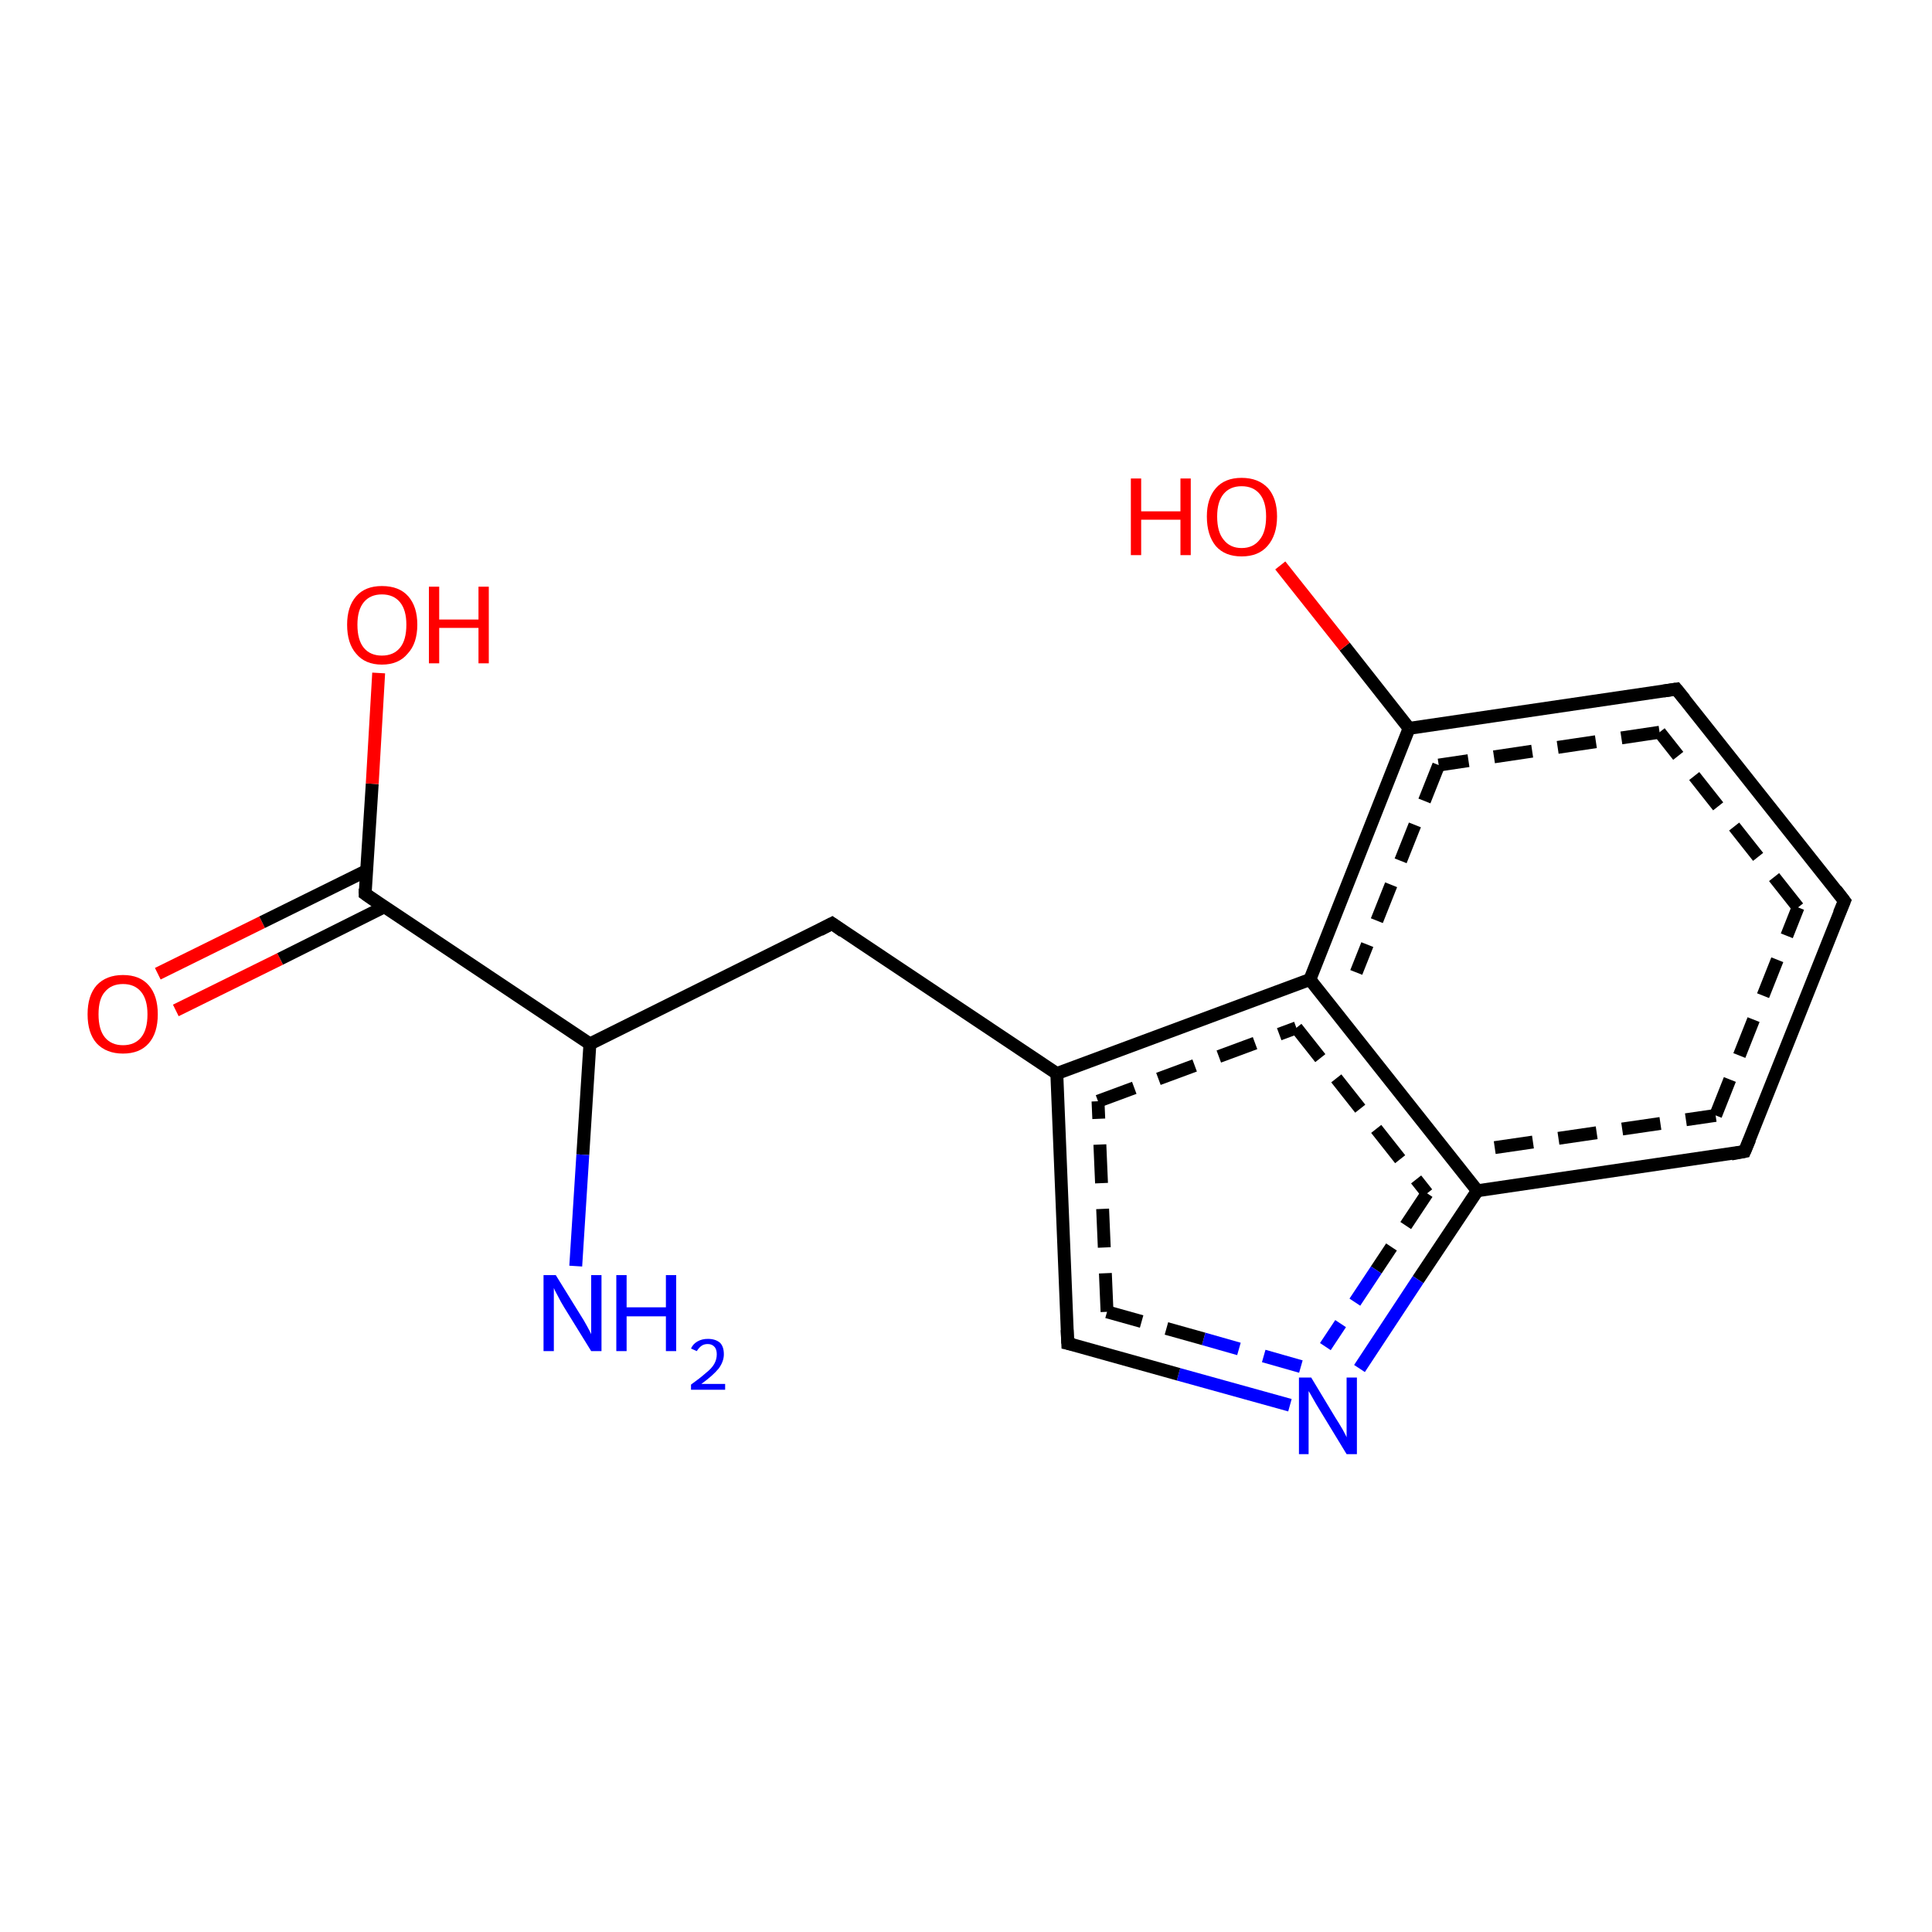 <?xml version='1.0' encoding='iso-8859-1'?>
<svg version='1.1' baseProfile='full'
              xmlns='http://www.w3.org/2000/svg'
                      xmlns:rdkit='http://www.rdkit.org/xml'
                      xmlns:xlink='http://www.w3.org/1999/xlink'
                  xml:space='preserve'
width='300px' height='300px' viewBox='0 0 300 300'>
<!-- END OF HEADER -->
<rect style='opacity:1.0;fill:#FFFFFF;stroke:none' width='300.0' height='300.0' x='0.0' y='0.0'> </rect>
<path class='bond-0 atom-0 atom-1' d='M 24.5,151.2 L 40.7,143.2' style='fill:none;fill-rule:evenodd;stroke:#FF0000;stroke-width:2.0px;stroke-linecap:butt;stroke-linejoin:miter;stroke-opacity:1' />
<path class='bond-0 atom-0 atom-1' d='M 40.7,143.2 L 56.9,135.2' style='fill:none;fill-rule:evenodd;stroke:#000000;stroke-width:2.0px;stroke-linecap:butt;stroke-linejoin:miter;stroke-opacity:1' />
<path class='bond-0 atom-0 atom-1' d='M 27.3,156.9 L 43.5,148.9' style='fill:none;fill-rule:evenodd;stroke:#FF0000;stroke-width:2.0px;stroke-linecap:butt;stroke-linejoin:miter;stroke-opacity:1' />
<path class='bond-0 atom-0 atom-1' d='M 43.5,148.9 L 59.7,140.8' style='fill:none;fill-rule:evenodd;stroke:#000000;stroke-width:2.0px;stroke-linecap:butt;stroke-linejoin:miter;stroke-opacity:1' />
<path class='bond-1 atom-1 atom-2' d='M 56.7,138.8 L 57.8,121.7' style='fill:none;fill-rule:evenodd;stroke:#000000;stroke-width:2.0px;stroke-linecap:butt;stroke-linejoin:miter;stroke-opacity:1' />
<path class='bond-1 atom-1 atom-2' d='M 57.8,121.7 L 58.8,104.5' style='fill:none;fill-rule:evenodd;stroke:#FF0000;stroke-width:2.0px;stroke-linecap:butt;stroke-linejoin:miter;stroke-opacity:1' />
<path class='bond-2 atom-1 atom-3' d='M 56.7,138.8 L 91.6,162.1' style='fill:none;fill-rule:evenodd;stroke:#000000;stroke-width:2.0px;stroke-linecap:butt;stroke-linejoin:miter;stroke-opacity:1' />
<path class='bond-3 atom-3 atom-4' d='M 91.6,162.1 L 90.5,179.3' style='fill:none;fill-rule:evenodd;stroke:#000000;stroke-width:2.0px;stroke-linecap:butt;stroke-linejoin:miter;stroke-opacity:1' />
<path class='bond-3 atom-3 atom-4' d='M 90.5,179.3 L 89.4,196.6' style='fill:none;fill-rule:evenodd;stroke:#0000FF;stroke-width:2.0px;stroke-linecap:butt;stroke-linejoin:miter;stroke-opacity:1' />
<path class='bond-4 atom-3 atom-5' d='M 91.6,162.1 L 129.2,143.4' style='fill:none;fill-rule:evenodd;stroke:#000000;stroke-width:2.0px;stroke-linecap:butt;stroke-linejoin:miter;stroke-opacity:1' />
<path class='bond-5 atom-5 atom-6' d='M 129.2,143.4 L 164.1,166.7' style='fill:none;fill-rule:evenodd;stroke:#000000;stroke-width:2.0px;stroke-linecap:butt;stroke-linejoin:miter;stroke-opacity:1' />
<path class='bond-6 atom-6 atom-7' d='M 164.1,166.7 L 203.4,152.1' style='fill:none;fill-rule:evenodd;stroke:#000000;stroke-width:2.0px;stroke-linecap:butt;stroke-linejoin:miter;stroke-opacity:1' />
<path class='bond-6 atom-6 atom-7' d='M 170.5,171.0 L 201.3,159.6' style='fill:none;fill-rule:evenodd;stroke:#000000;stroke-width:2.0px;stroke-linecap:butt;stroke-linejoin:miter;stroke-opacity:1;stroke-dasharray:6,4' />
<path class='bond-7 atom-7 atom-8' d='M 203.4,152.1 L 229.4,184.9' style='fill:none;fill-rule:evenodd;stroke:#000000;stroke-width:2.0px;stroke-linecap:butt;stroke-linejoin:miter;stroke-opacity:1' />
<path class='bond-7 atom-7 atom-8' d='M 201.3,159.6 L 221.6,185.3' style='fill:none;fill-rule:evenodd;stroke:#000000;stroke-width:2.0px;stroke-linecap:butt;stroke-linejoin:miter;stroke-opacity:1;stroke-dasharray:6,4' />
<path class='bond-8 atom-8 atom-9' d='M 229.4,184.9 L 270.9,178.8' style='fill:none;fill-rule:evenodd;stroke:#000000;stroke-width:2.0px;stroke-linecap:butt;stroke-linejoin:miter;stroke-opacity:1' />
<path class='bond-8 atom-8 atom-9' d='M 232.1,178.2 L 266.4,173.2' style='fill:none;fill-rule:evenodd;stroke:#000000;stroke-width:2.0px;stroke-linecap:butt;stroke-linejoin:miter;stroke-opacity:1;stroke-dasharray:6,4' />
<path class='bond-9 atom-9 atom-10' d='M 270.9,178.8 L 286.4,139.9' style='fill:none;fill-rule:evenodd;stroke:#000000;stroke-width:2.0px;stroke-linecap:butt;stroke-linejoin:miter;stroke-opacity:1' />
<path class='bond-9 atom-9 atom-10' d='M 266.4,173.2 L 279.2,140.9' style='fill:none;fill-rule:evenodd;stroke:#000000;stroke-width:2.0px;stroke-linecap:butt;stroke-linejoin:miter;stroke-opacity:1;stroke-dasharray:6,4' />
<path class='bond-10 atom-10 atom-11' d='M 286.4,139.9 L 260.3,107.0' style='fill:none;fill-rule:evenodd;stroke:#000000;stroke-width:2.0px;stroke-linecap:butt;stroke-linejoin:miter;stroke-opacity:1' />
<path class='bond-10 atom-10 atom-11' d='M 279.2,140.9 L 257.7,113.7' style='fill:none;fill-rule:evenodd;stroke:#000000;stroke-width:2.0px;stroke-linecap:butt;stroke-linejoin:miter;stroke-opacity:1;stroke-dasharray:6,4' />
<path class='bond-11 atom-11 atom-12' d='M 260.3,107.0 L 218.8,113.1' style='fill:none;fill-rule:evenodd;stroke:#000000;stroke-width:2.0px;stroke-linecap:butt;stroke-linejoin:miter;stroke-opacity:1' />
<path class='bond-11 atom-11 atom-12' d='M 257.7,113.7 L 223.4,118.8' style='fill:none;fill-rule:evenodd;stroke:#000000;stroke-width:2.0px;stroke-linecap:butt;stroke-linejoin:miter;stroke-opacity:1;stroke-dasharray:6,4' />
<path class='bond-12 atom-12 atom-13' d='M 218.8,113.1 L 208.8,100.4' style='fill:none;fill-rule:evenodd;stroke:#000000;stroke-width:2.0px;stroke-linecap:butt;stroke-linejoin:miter;stroke-opacity:1' />
<path class='bond-12 atom-12 atom-13' d='M 208.8,100.4 L 198.8,87.8' style='fill:none;fill-rule:evenodd;stroke:#FF0000;stroke-width:2.0px;stroke-linecap:butt;stroke-linejoin:miter;stroke-opacity:1' />
<path class='bond-13 atom-8 atom-14' d='M 229.4,184.9 L 220.2,198.7' style='fill:none;fill-rule:evenodd;stroke:#000000;stroke-width:2.0px;stroke-linecap:butt;stroke-linejoin:miter;stroke-opacity:1' />
<path class='bond-13 atom-8 atom-14' d='M 220.2,198.7 L 211.1,212.5' style='fill:none;fill-rule:evenodd;stroke:#0000FF;stroke-width:2.0px;stroke-linecap:butt;stroke-linejoin:miter;stroke-opacity:1' />
<path class='bond-13 atom-8 atom-14' d='M 221.6,185.3 L 213.7,197.2' style='fill:none;fill-rule:evenodd;stroke:#000000;stroke-width:2.0px;stroke-linecap:butt;stroke-linejoin:miter;stroke-opacity:1;stroke-dasharray:6,4' />
<path class='bond-13 atom-8 atom-14' d='M 213.7,197.2 L 205.8,209.1' style='fill:none;fill-rule:evenodd;stroke:#0000FF;stroke-width:2.0px;stroke-linecap:butt;stroke-linejoin:miter;stroke-opacity:1;stroke-dasharray:6,4' />
<path class='bond-14 atom-14 atom-15' d='M 200.3,218.2 L 183.0,213.4' style='fill:none;fill-rule:evenodd;stroke:#0000FF;stroke-width:2.0px;stroke-linecap:butt;stroke-linejoin:miter;stroke-opacity:1' />
<path class='bond-14 atom-14 atom-15' d='M 183.0,213.4 L 165.8,208.6' style='fill:none;fill-rule:evenodd;stroke:#000000;stroke-width:2.0px;stroke-linecap:butt;stroke-linejoin:miter;stroke-opacity:1' />
<path class='bond-14 atom-14 atom-15' d='M 202.0,212.2 L 186.9,207.9' style='fill:none;fill-rule:evenodd;stroke:#0000FF;stroke-width:2.0px;stroke-linecap:butt;stroke-linejoin:miter;stroke-opacity:1;stroke-dasharray:6,4' />
<path class='bond-14 atom-14 atom-15' d='M 186.9,207.9 L 171.9,203.7' style='fill:none;fill-rule:evenodd;stroke:#000000;stroke-width:2.0px;stroke-linecap:butt;stroke-linejoin:miter;stroke-opacity:1;stroke-dasharray:6,4' />
<path class='bond-15 atom-12 atom-7' d='M 218.8,113.1 L 203.4,152.1' style='fill:none;fill-rule:evenodd;stroke:#000000;stroke-width:2.0px;stroke-linecap:butt;stroke-linejoin:miter;stroke-opacity:1' />
<path class='bond-15 atom-12 atom-7' d='M 223.4,118.8 L 210.6,151.0' style='fill:none;fill-rule:evenodd;stroke:#000000;stroke-width:2.0px;stroke-linecap:butt;stroke-linejoin:miter;stroke-opacity:1;stroke-dasharray:6,4' />
<path class='bond-16 atom-15 atom-6' d='M 165.8,208.6 L 164.1,166.7' style='fill:none;fill-rule:evenodd;stroke:#000000;stroke-width:2.0px;stroke-linecap:butt;stroke-linejoin:miter;stroke-opacity:1' />
<path class='bond-16 atom-15 atom-6' d='M 171.9,203.7 L 170.5,171.0' style='fill:none;fill-rule:evenodd;stroke:#000000;stroke-width:2.0px;stroke-linecap:butt;stroke-linejoin:miter;stroke-opacity:1;stroke-dasharray:6,4' />
<path d='M 56.7,138.0 L 56.7,138.8 L 58.4,140.0' style='fill:none;stroke:#000000;stroke-width:2.0px;stroke-linecap:butt;stroke-linejoin:miter;stroke-opacity:1;' />
<path d='M 127.3,144.4 L 129.2,143.4 L 130.9,144.6' style='fill:none;stroke:#000000;stroke-width:2.0px;stroke-linecap:butt;stroke-linejoin:miter;stroke-opacity:1;' />
<path d='M 268.8,179.2 L 270.9,178.8 L 271.7,176.9' style='fill:none;stroke:#000000;stroke-width:2.0px;stroke-linecap:butt;stroke-linejoin:miter;stroke-opacity:1;' />
<path d='M 285.6,141.8 L 286.4,139.9 L 285.1,138.2' style='fill:none;stroke:#000000;stroke-width:2.0px;stroke-linecap:butt;stroke-linejoin:miter;stroke-opacity:1;' />
<path d='M 261.6,108.6 L 260.3,107.0 L 258.3,107.3' style='fill:none;stroke:#000000;stroke-width:2.0px;stroke-linecap:butt;stroke-linejoin:miter;stroke-opacity:1;' />
<path d='M 166.7,208.8 L 165.8,208.6 L 165.7,206.5' style='fill:none;stroke:#000000;stroke-width:2.0px;stroke-linecap:butt;stroke-linejoin:miter;stroke-opacity:1;' />
<path class='atom-0' d='M 13.6 157.5
Q 13.6 154.6, 15.0 153.0
Q 16.5 151.4, 19.1 151.4
Q 21.7 151.4, 23.1 153.0
Q 24.5 154.6, 24.5 157.5
Q 24.5 160.4, 23.1 162.0
Q 21.7 163.6, 19.1 163.6
Q 16.5 163.6, 15.0 162.0
Q 13.6 160.4, 13.6 157.5
M 19.1 162.3
Q 20.9 162.3, 21.9 161.1
Q 22.9 159.9, 22.9 157.5
Q 22.9 155.2, 21.9 154.0
Q 20.9 152.8, 19.1 152.8
Q 17.3 152.8, 16.3 154.0
Q 15.3 155.1, 15.3 157.5
Q 15.3 159.9, 16.3 161.1
Q 17.3 162.3, 19.1 162.3
' fill='#FF0000'/>
<path class='atom-2' d='M 53.9 97.0
Q 53.9 94.2, 55.3 92.6
Q 56.7 91.0, 59.3 91.0
Q 62.0 91.0, 63.4 92.6
Q 64.8 94.2, 64.8 97.0
Q 64.8 99.9, 63.3 101.5
Q 61.9 103.2, 59.3 103.2
Q 56.7 103.2, 55.3 101.5
Q 53.9 99.9, 53.9 97.0
M 59.3 101.8
Q 61.1 101.8, 62.1 100.6
Q 63.1 99.4, 63.1 97.0
Q 63.1 94.7, 62.1 93.5
Q 61.1 92.3, 59.3 92.3
Q 57.5 92.3, 56.5 93.5
Q 55.5 94.7, 55.5 97.0
Q 55.5 99.4, 56.5 100.6
Q 57.5 101.8, 59.3 101.8
' fill='#FF0000'/>
<path class='atom-2' d='M 66.6 91.1
L 68.2 91.1
L 68.2 96.2
L 74.3 96.2
L 74.3 91.1
L 75.9 91.1
L 75.9 103.0
L 74.3 103.0
L 74.3 97.5
L 68.2 97.5
L 68.2 103.0
L 66.6 103.0
L 66.6 91.1
' fill='#FF0000'/>
<path class='atom-4' d='M 86.3 198.0
L 90.2 204.3
Q 90.6 204.9, 91.2 206.0
Q 91.8 207.1, 91.8 207.2
L 91.8 198.0
L 93.4 198.0
L 93.4 209.8
L 91.8 209.8
L 87.6 203.0
Q 87.1 202.2, 86.6 201.2
Q 86.1 200.3, 86.0 200.0
L 86.0 209.8
L 84.4 209.8
L 84.4 198.0
L 86.3 198.0
' fill='#0000FF'/>
<path class='atom-4' d='M 95.7 198.0
L 97.3 198.0
L 97.3 203.0
L 103.4 203.0
L 103.4 198.0
L 105.0 198.0
L 105.0 209.8
L 103.4 209.8
L 103.4 204.4
L 97.3 204.4
L 97.3 209.8
L 95.7 209.8
L 95.7 198.0
' fill='#0000FF'/>
<path class='atom-4' d='M 107.3 209.4
Q 107.6 208.7, 108.3 208.3
Q 109.0 207.9, 109.9 207.9
Q 111.1 207.9, 111.8 208.5
Q 112.4 209.1, 112.4 210.3
Q 112.4 211.4, 111.6 212.5
Q 110.7 213.6, 108.9 214.9
L 112.6 214.9
L 112.6 215.8
L 107.3 215.8
L 107.3 215.0
Q 108.7 214.0, 109.6 213.2
Q 110.5 212.5, 110.9 211.8
Q 111.3 211.1, 111.3 210.3
Q 111.3 209.6, 111.0 209.2
Q 110.6 208.7, 109.9 208.7
Q 109.3 208.7, 108.9 209.0
Q 108.5 209.3, 108.2 209.8
L 107.3 209.4
' fill='#0000FF'/>
<path class='atom-13' d='M 175.6 74.3
L 177.2 74.3
L 177.2 79.4
L 183.3 79.4
L 183.3 74.3
L 184.9 74.3
L 184.9 86.2
L 183.3 86.2
L 183.3 80.7
L 177.2 80.7
L 177.2 86.2
L 175.6 86.2
L 175.6 74.3
' fill='#FF0000'/>
<path class='atom-13' d='M 187.4 80.2
Q 187.4 77.4, 188.8 75.8
Q 190.2 74.2, 192.8 74.2
Q 195.4 74.2, 196.9 75.8
Q 198.3 77.4, 198.3 80.2
Q 198.3 83.1, 196.8 84.8
Q 195.4 86.4, 192.8 86.4
Q 190.2 86.4, 188.8 84.8
Q 187.4 83.1, 187.4 80.2
M 192.8 85.1
Q 194.6 85.1, 195.6 83.8
Q 196.6 82.6, 196.6 80.2
Q 196.6 77.9, 195.6 76.7
Q 194.6 75.5, 192.8 75.5
Q 191.0 75.5, 190.0 76.7
Q 189.0 77.9, 189.0 80.2
Q 189.0 82.6, 190.0 83.8
Q 191.0 85.1, 192.8 85.1
' fill='#FF0000'/>
<path class='atom-14' d='M 203.6 213.9
L 207.4 220.2
Q 207.8 220.8, 208.5 222.0
Q 209.1 223.1, 209.1 223.2
L 209.1 213.9
L 210.7 213.9
L 210.7 225.8
L 209.1 225.8
L 204.9 218.9
Q 204.4 218.1, 203.9 217.2
Q 203.4 216.3, 203.2 216.0
L 203.2 225.8
L 201.7 225.8
L 201.7 213.9
L 203.6 213.9
' fill='#0000FF'/>
</svg>
